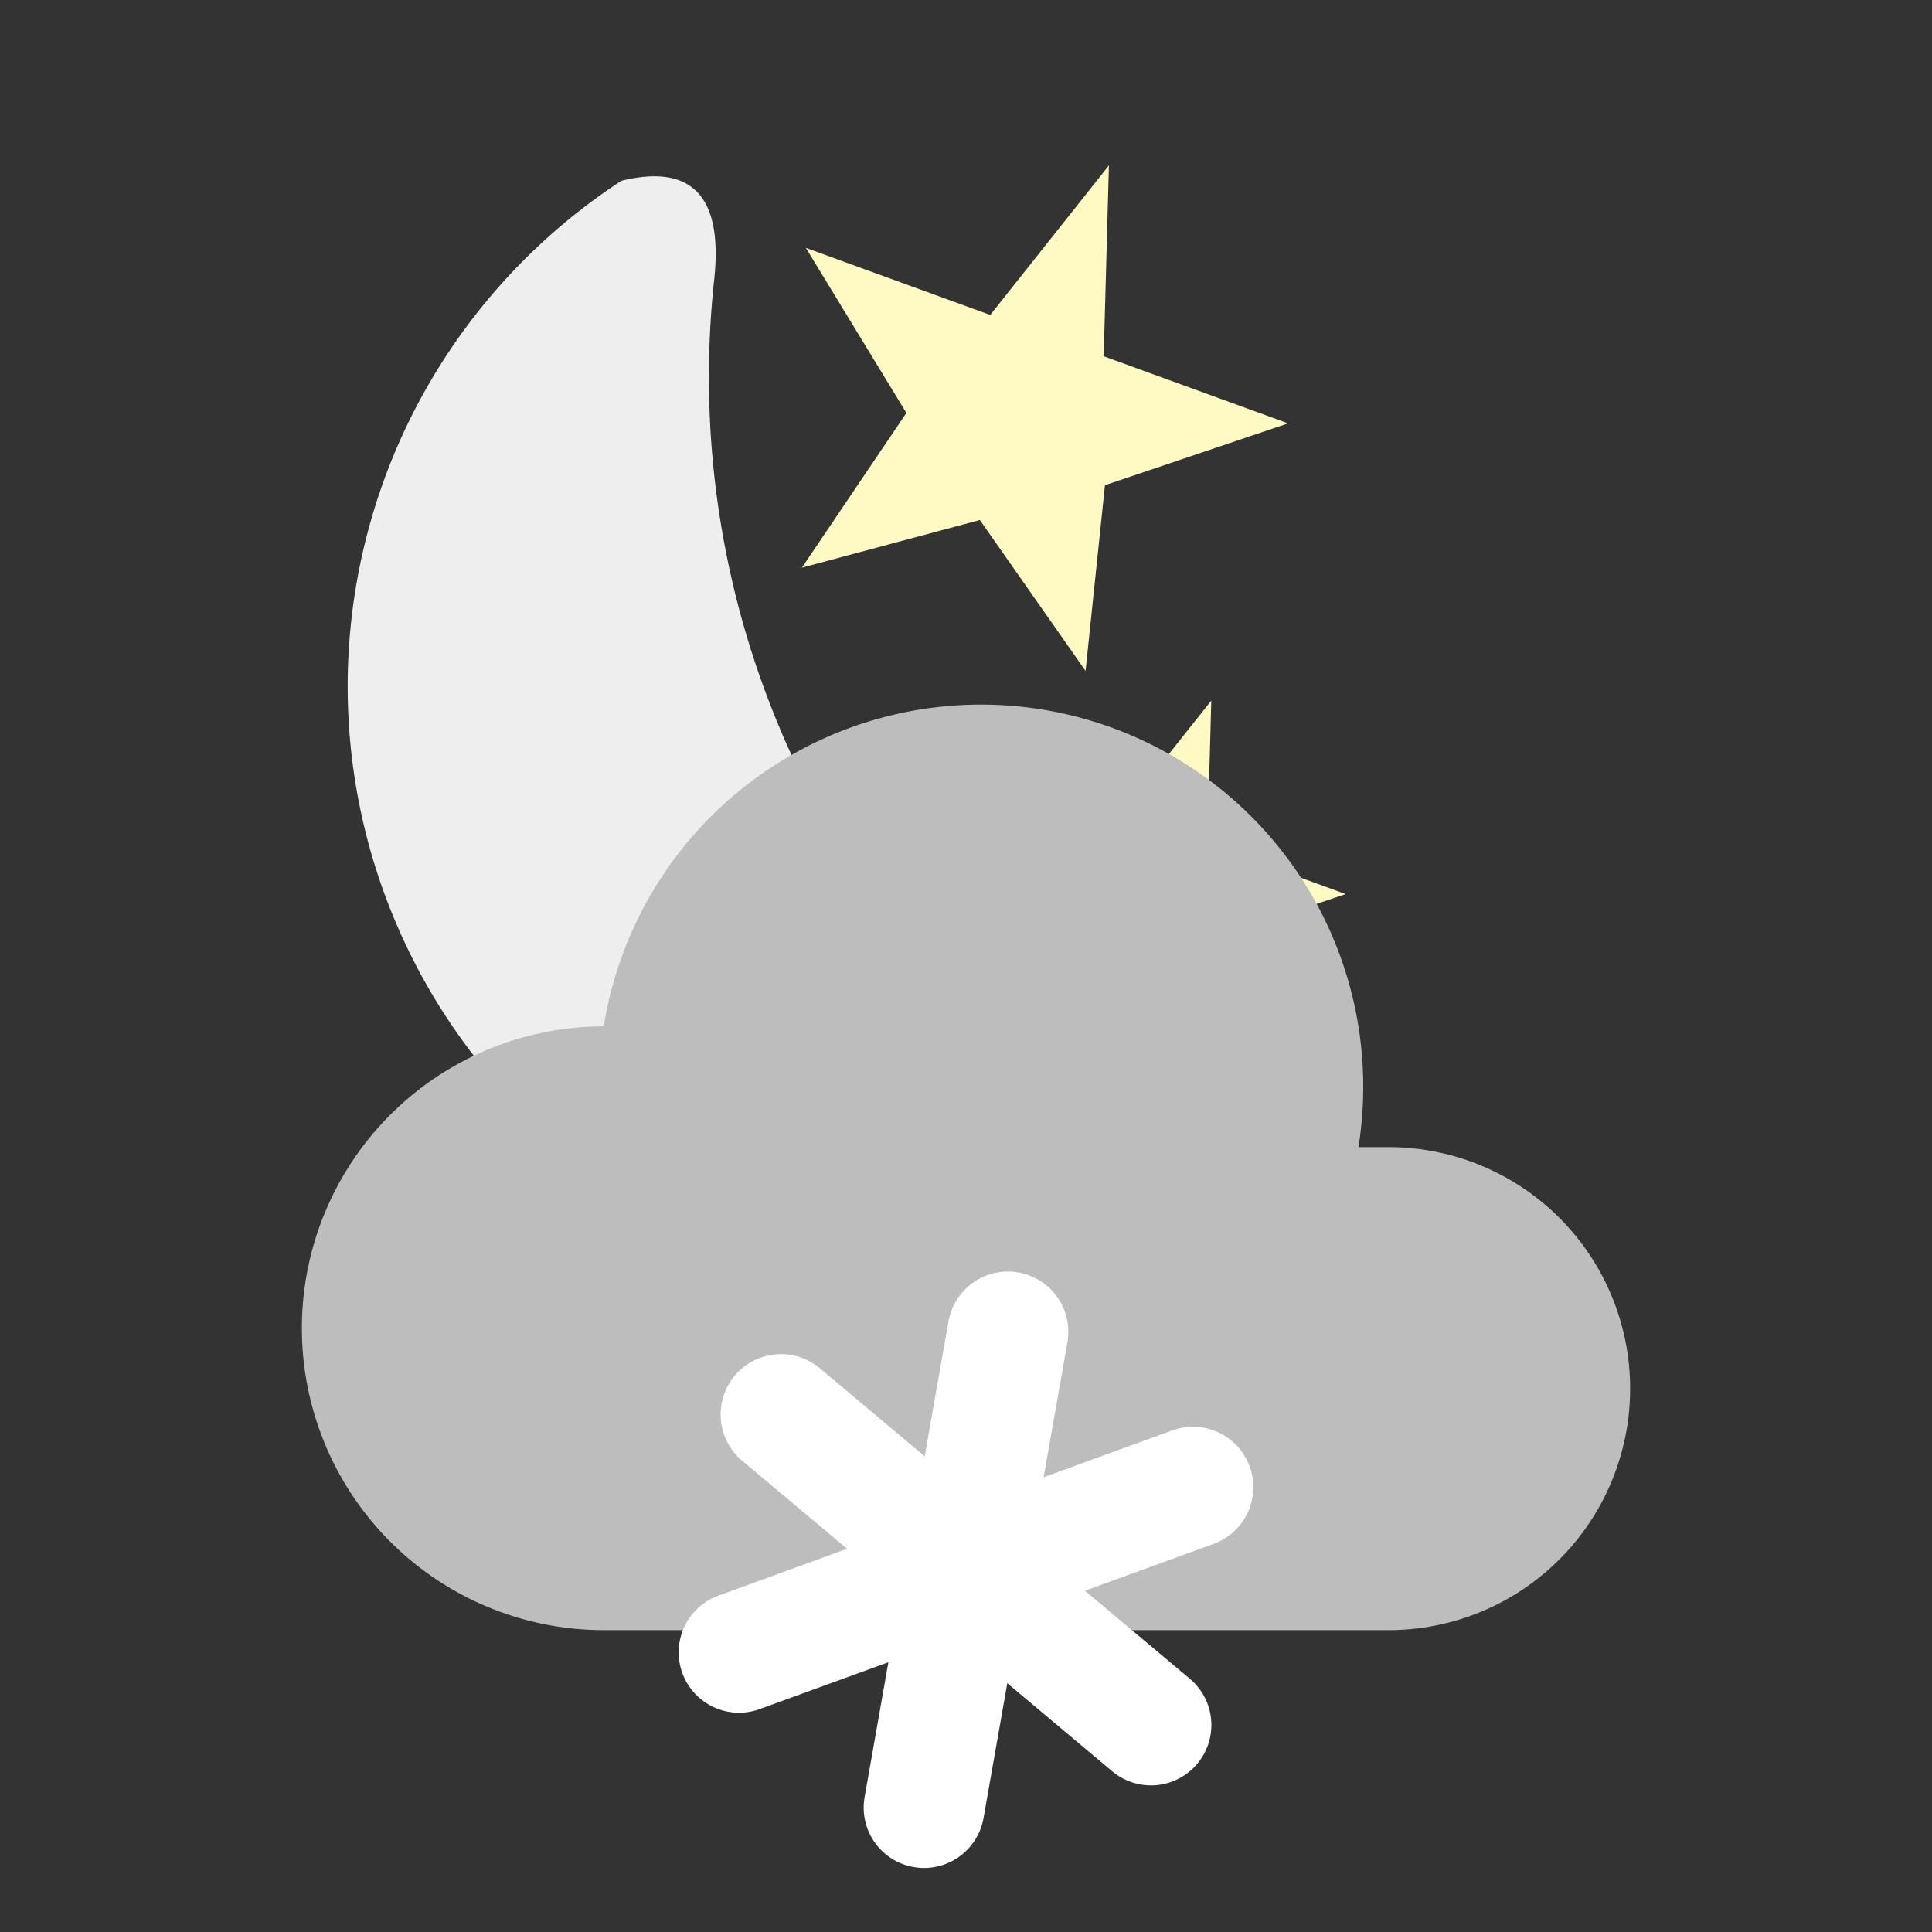 <?xml version="1.0" encoding="UTF-8" standalone="no"?>
<svg xmlns="http://www.w3.org/2000/svg" xmlns:xlink="http://www.w3.org/1999/xlink" viewBox="0 0 24 24" id="partly-snowy" version="1.1">
    <rect x="0" y="0" width="24" height="24" fill="#333333" stroke="none"/>
    <g transform="scale(0.75)                    translate(2,0)                    rotate(20,10,10)" style=""><g xmlns="http://www.w3.org/2000/svg" xmlns:xlink="http://www.w3.org/1999/xlink" id="night">
        <polygon id="star" style="fill:#FFF9C4" points="13.5,1                     14.5,4                     17.75,4                     15.25,6                     16,9                     13.5,7.25                     11,9                     11.75,6                     9.25,4                     12.5,4"/>

        <use transform="translate(8,8) scale(0.75)" xlink:href="#star"/>

        <path style="fill:#EEEEEE" d="M 6,4                A 10,10 0 0,0 20,18                Q 20.8,16.5 19,16                A 15,15 0 0,1 8,5                Q 7.5,3 6,4                Z"/>
    </g></g>
    <g transform="scale(0.75)        translate(4,8)" style=""><g xmlns="http://www.w3.org/2000/svg" xmlns:xlink="http://www.w3.org/1999/xlink" id="snowy">
		<g transform="" style=""><g xmlns="http://www.w3.org/2000/svg" id="cloud">
        <path style="fill:#BDBDBD" d="M 6,19                A 5,5 0 0,1 6,9                A 6,6 0 0,1 18.5,11                H 19                A 4,4 0 0,1 19,19                Z"/>
    </g></g>
		<g transform="" style=""><g xmlns="http://www.w3.org/2000/svg" xmlns:xlink="http://www.w3.org/1999/xlink" id="snowflake" transform="rotate(10,12,18)">
        <path fill="#ffffff" id="snowflake_branch" d="M 11,14                A 1,1 0 0,1 13,14                V 22                A 1,1 0 0,1 11,22                Z"/>
        <use transform="rotate(60,12,18)" xlink:href="#snowflake_branch"/>
        <use transform="rotate(120,12,18)" xlink:href="#snowflake_branch"/>
    </g></g>
	</g></g>
</svg>
